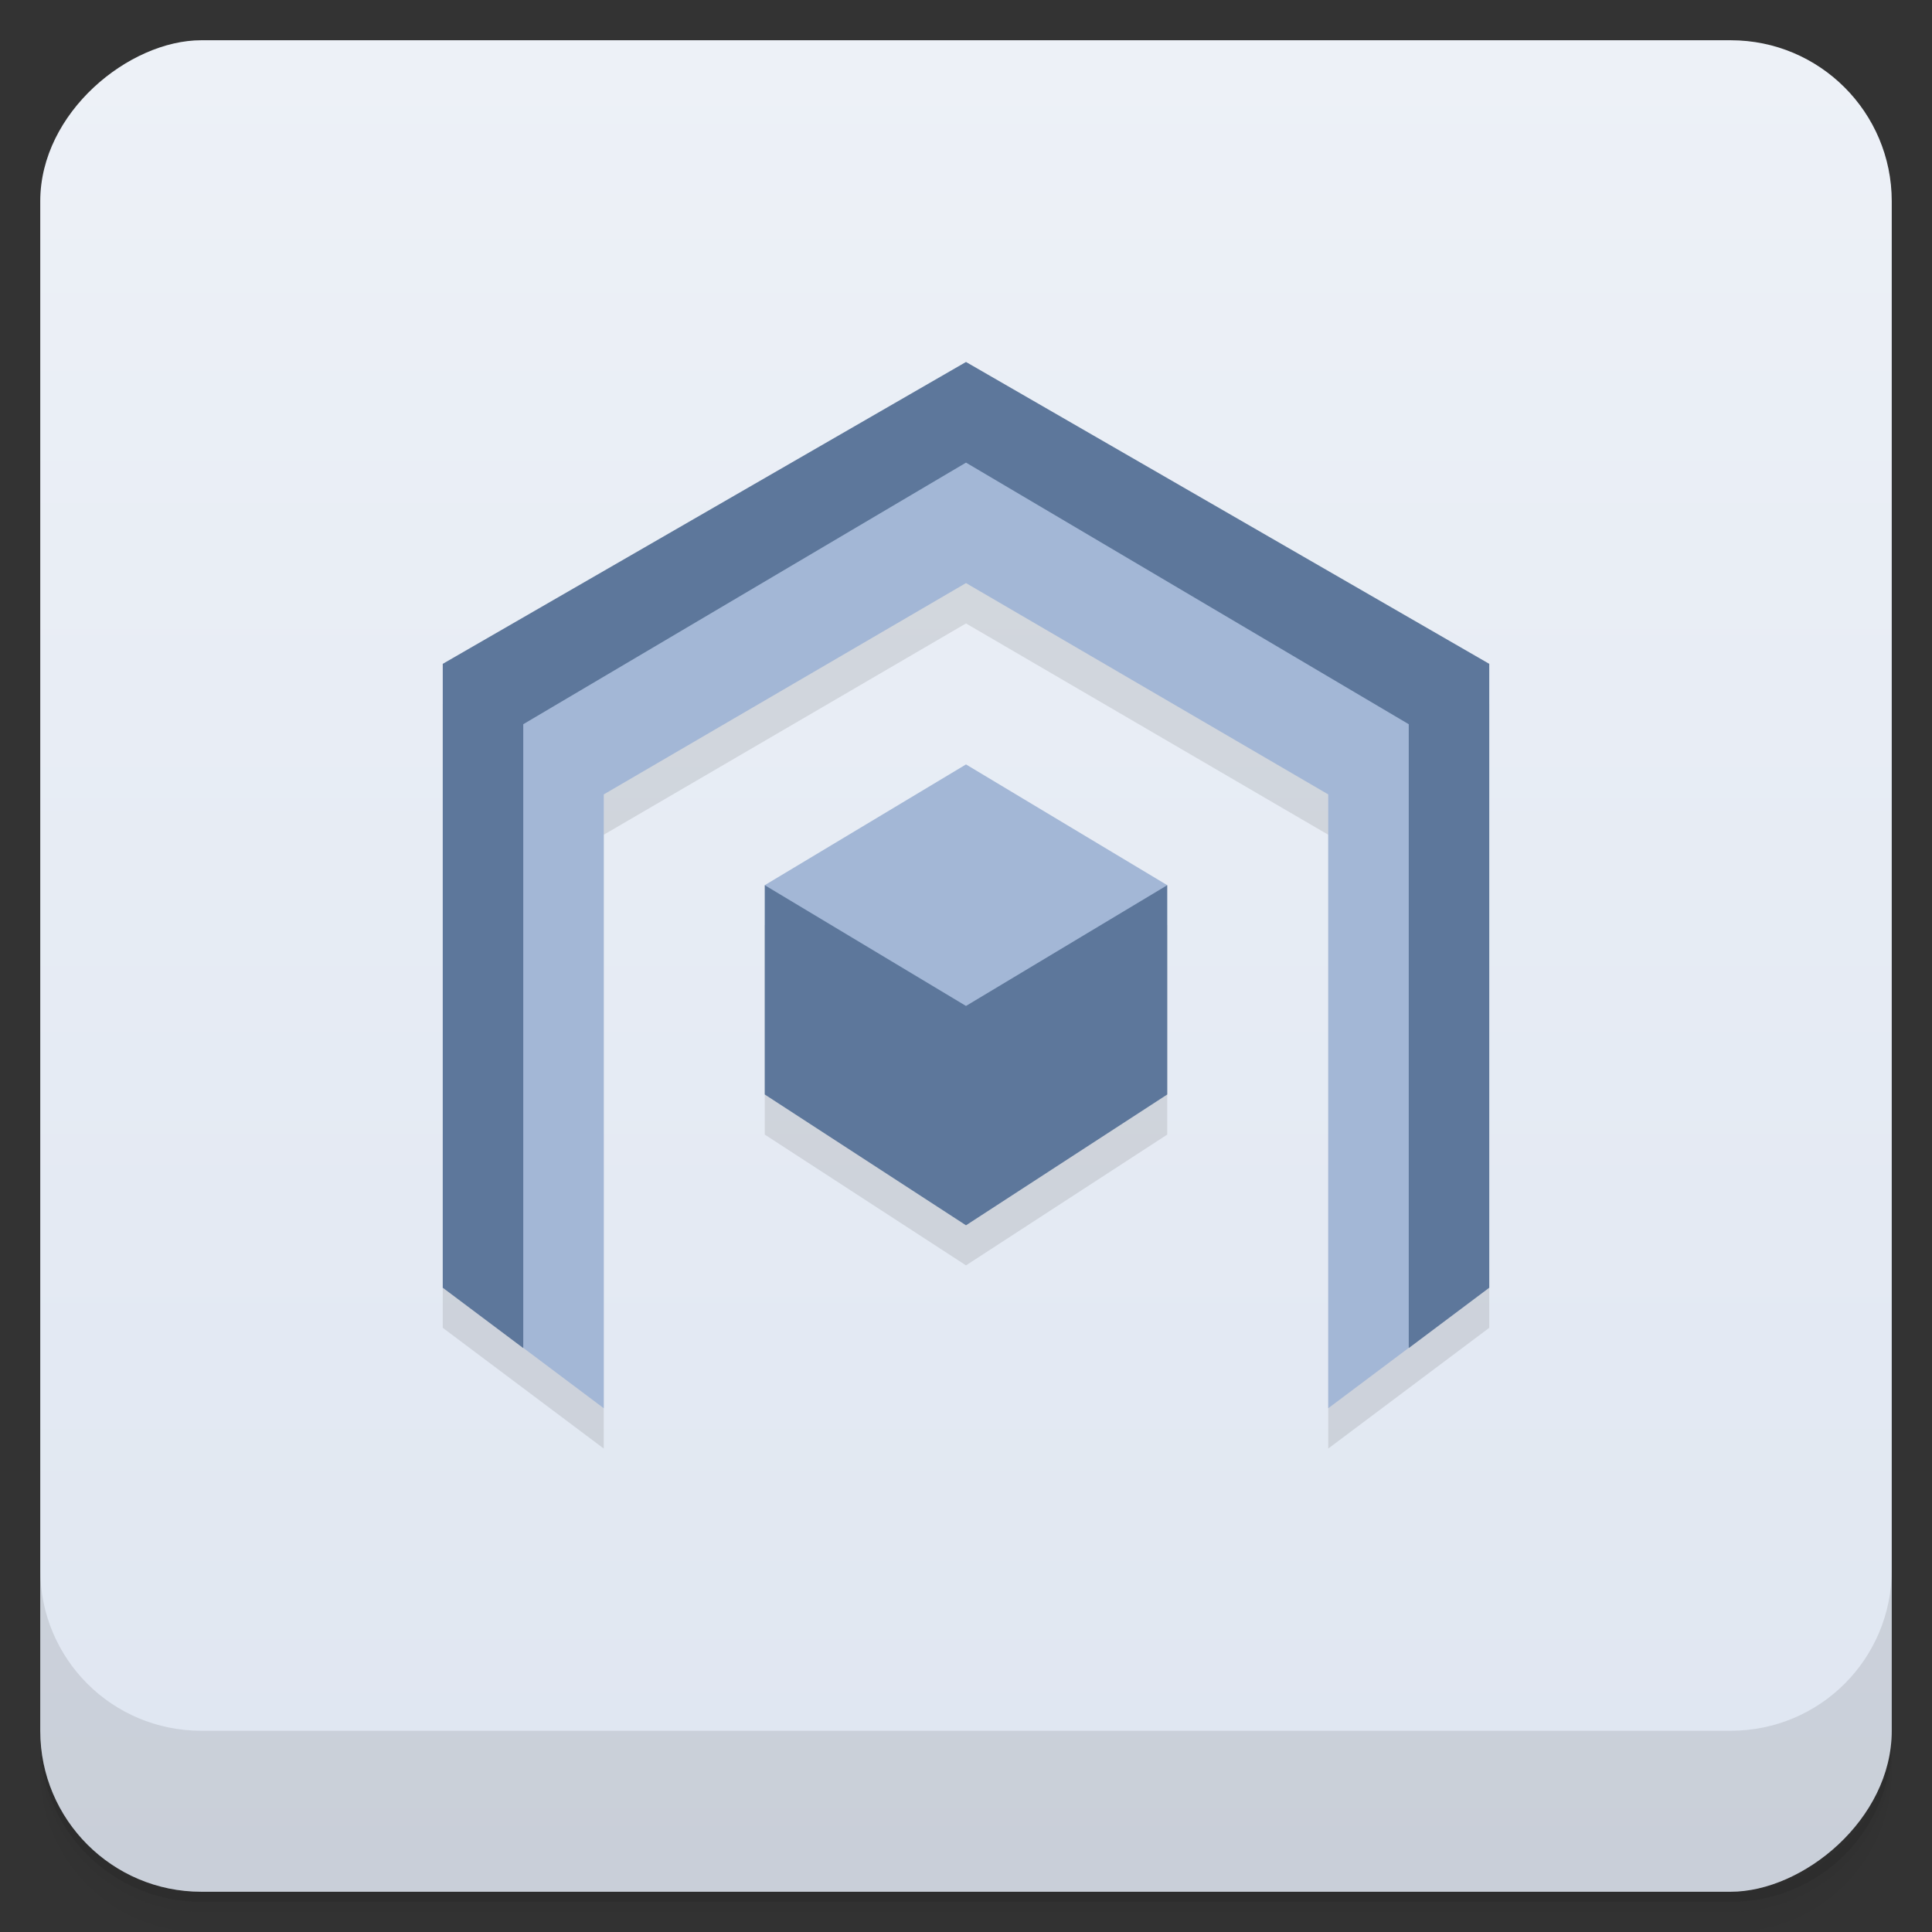 <svg width="48" height="48" viewBox="0 0 48 48" xmlns="http://www.w3.org/2000/svg">
  <rect x="0" y="0" width="48" height="48" fill="#333333" stroke="none"/>
  <defs>
    <linearGradient id="a" x1="1" x2="47" gradientTransform="translate(-48 .002)" gradientUnits="userSpaceOnUse">
      <stop offset="0" stop-color="#dfe6f1"/>
      <stop offset="1" stop-color="#edf1f7"/>
    </linearGradient>
  </defs>
  <path d="M1 43v.25c0 2.216 1.784 4 4 4h38c2.216 0 4-1.784 4-4V43c0 2.216-1.784 4-4 4H5c-2.216 0-4-1.784-4-4zm0 .5v.5c0 2.216 1.784 4 4 4h38c2.216 0 4-1.784 4-4v-.5c0 2.216-1.784 4-4 4H5c-2.216 0-4-1.784-4-4z" opacity=".02"/>
  <path d="M1 43.25v.25c0 2.216 1.784 4 4 4h38c2.216 0 4-1.784 4-4v-.25c0 2.216-1.784 4-4 4H5c-2.216 0-4-1.784-4-4z" opacity=".05"/>
  <path d="M1 43v.25c0 2.216 1.784 4 4 4h38c2.216 0 4-1.784 4-4V43c0 2.216-1.784 4-4 4H5c-2.216 0-4-1.784-4-4z" opacity=".1"/>
  <rect transform="rotate(-90)" x="-47" y="1" width="46" height="46" rx="4" fill="url(#a)"/>
  <g>
    <path d="M1 39v4c0 2.216 1.784 4 4 4h38c2.216 0 4-1.784 4-4v-4c0 2.216-1.784 4-4 4H5c-2.216 0-4-1.784-4-4z" opacity=".1"/>
  </g>
  <g>
    <path d="M24 9.989l-13 7.5v15.5l2 1.5 2 1.5v-15.25l9-5.25 9 5.25v15.25l2-1.5 2-1.5v-15.5zm0 10l-5 3v5.199l5 3.25 5-3.25v-5.2z" opacity=".1"/>
    <path d="M12 16.987l12-6 12 6-1 16.5-2 1.5v-15.25l-9-5.25-9 5.25v15.25l-2-1.5z" fill="#a3b7d6"/>
    <path d="M19 21.992l5 5.8 5-5.8-5-3z" fill="#a3b7d6"/>
    <path d="M19 21.992v5.2l5 3.25 5-3.25v-5.2l-5 3z" fill="#5d779b"/>
    <path d="M24 8.993l-13 7.5v15.5l2 1.5v-15.5l11-6.5 11 6.5v15.5l2-1.5v-15.5z" fill="#5d779b"/>
  </g>
</svg>
